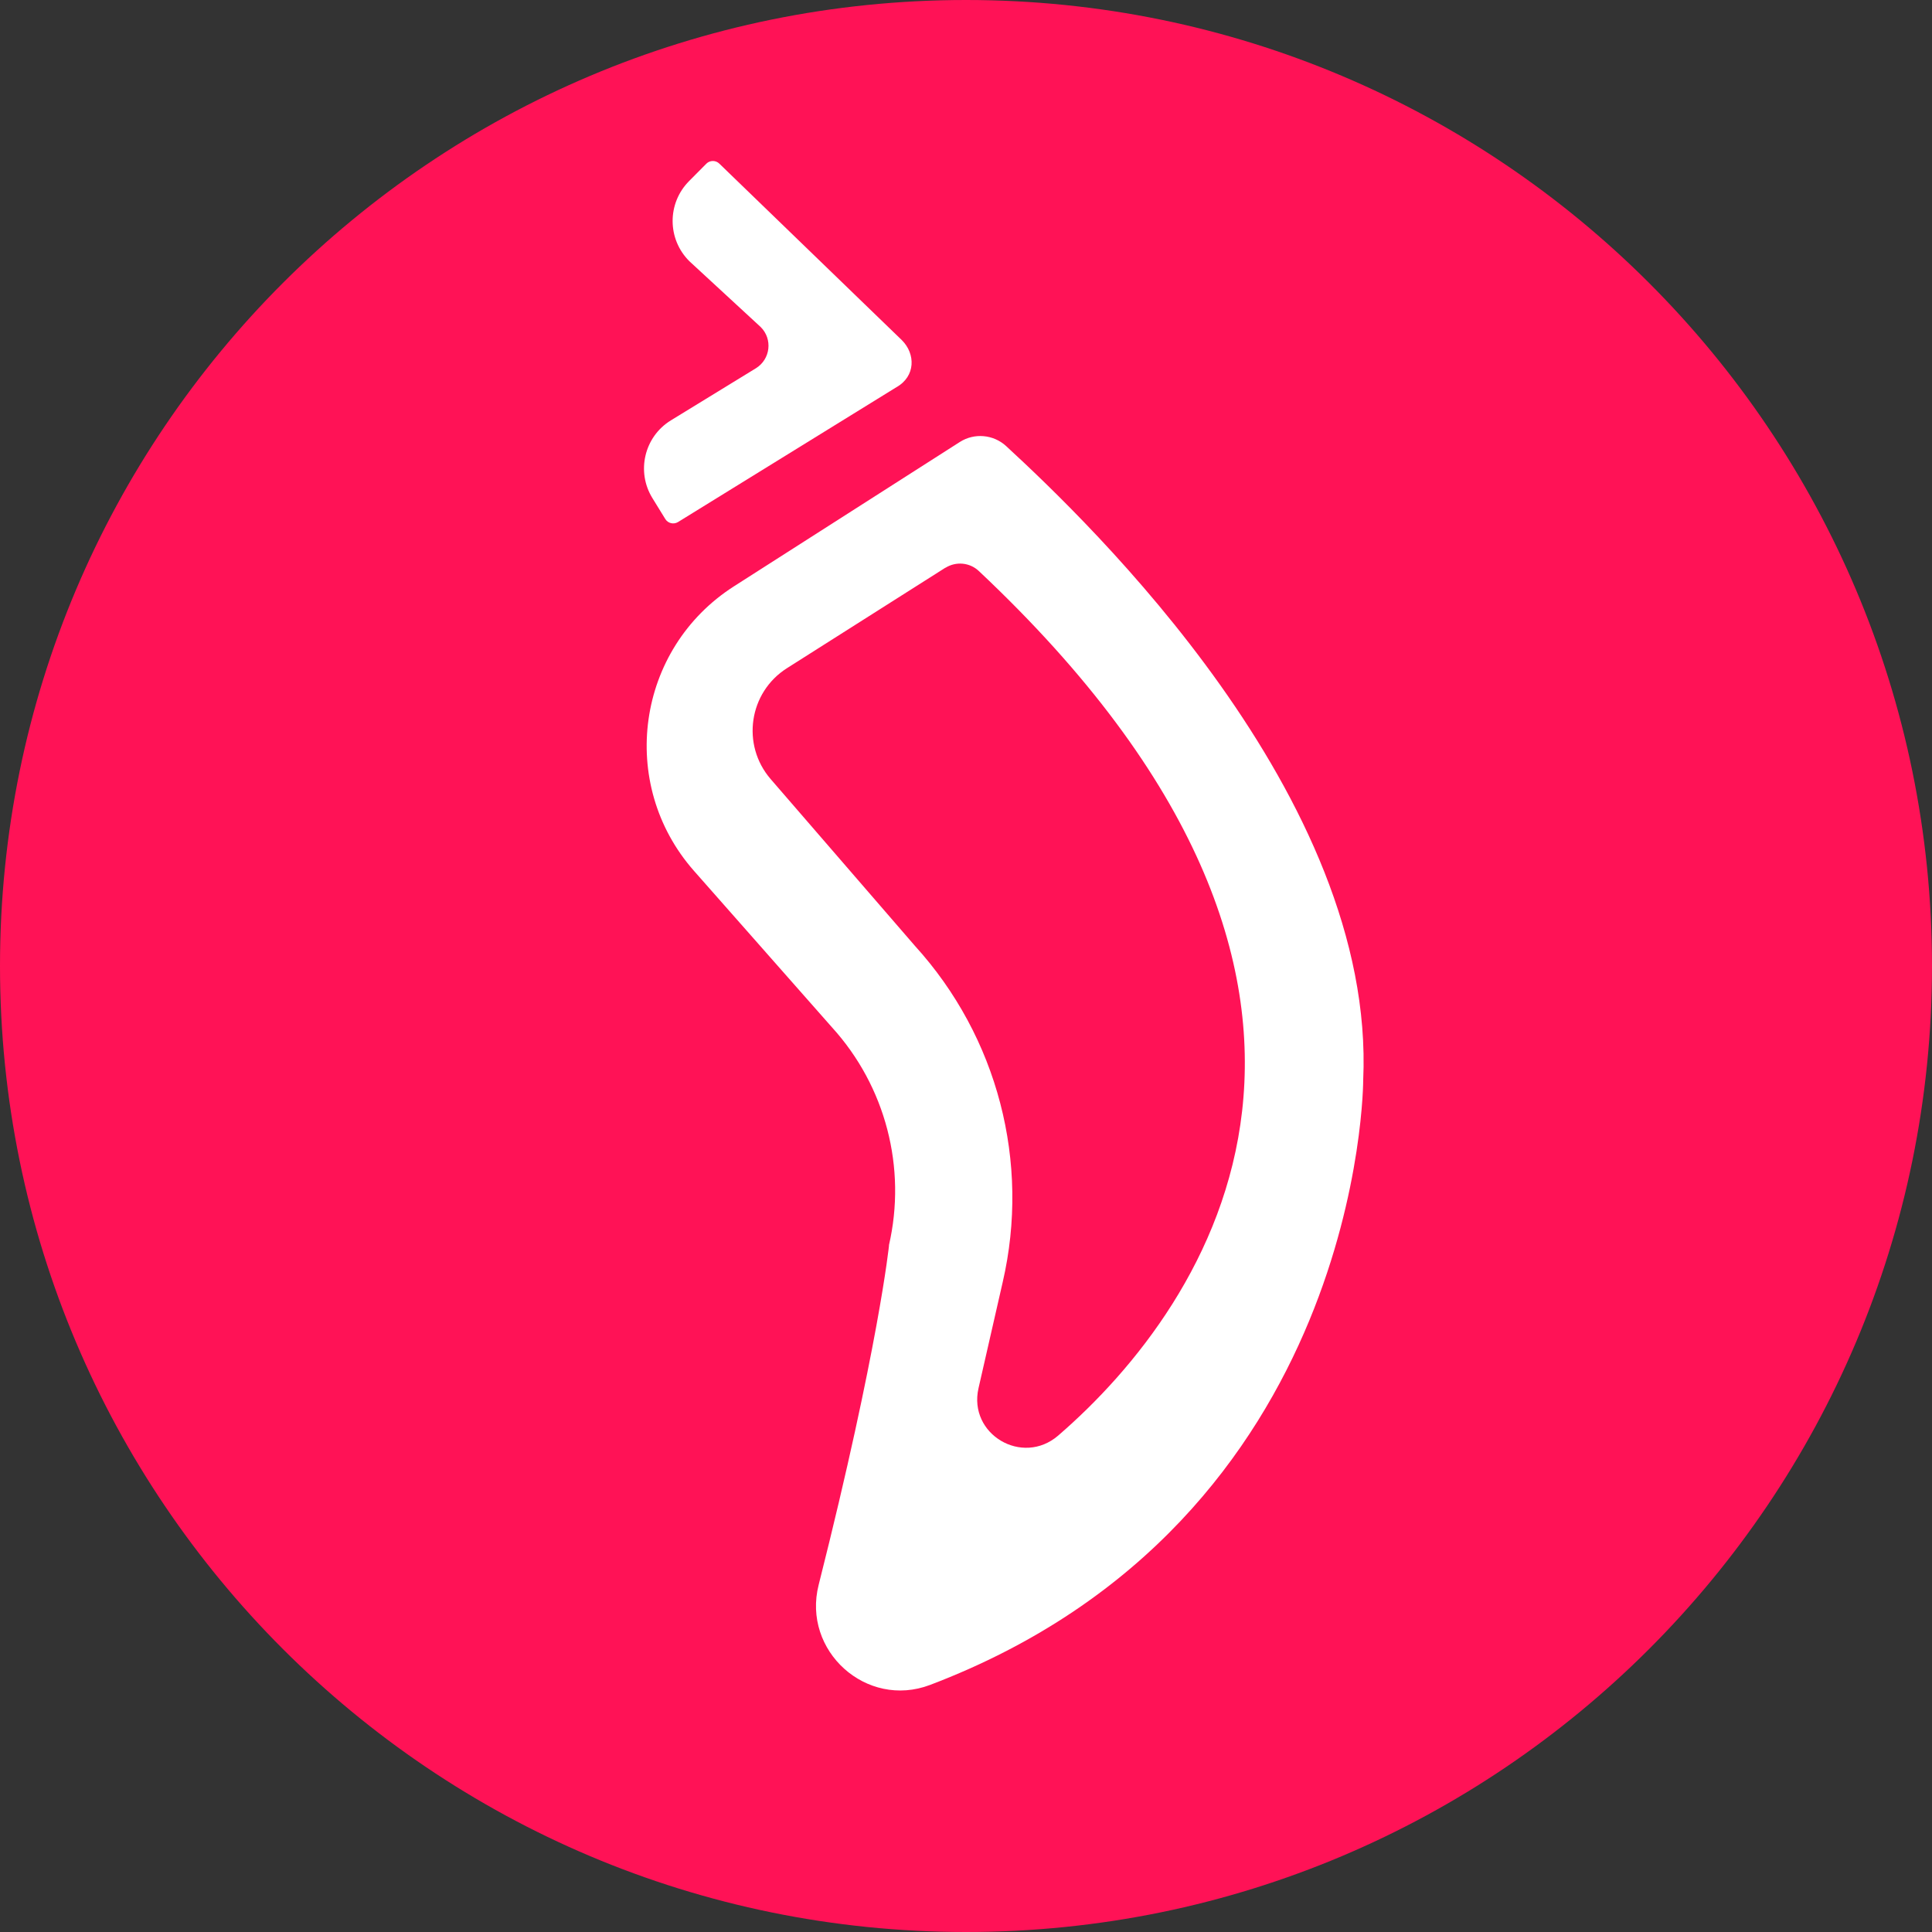 <svg width="256" height="256" viewBox="0 0 256 256" fill="none" xmlns="http://www.w3.org/2000/svg">
<rect x="0" y="0" width="256" height="256" fill="#333333" stroke="none"/>
<path d="M128 256C198.692 256 256 198.692 256 128C256 57.307 198.692 0 128 0C57.308 0 0 57.307 0 128C0 198.692 57.308 256 128 256Z" fill="#FF1256"/>
<path d="M89.839 69.175L118.784 51.305C121.331 49.867 121.331 46.885 119.494 45.066L95.316 21.684C94.848 21.216 94.068 21.216 93.6 21.684L91.312 23.989C88.383 26.936 88.4 31.685 91.347 34.614L100.793 43.332C102.405 44.927 102.093 47.596 100.169 48.792L88.885 55.708C85.367 57.874 84.275 62.502 86.459 66.02L88.157 68.776C88.504 69.348 89.267 69.522 89.839 69.175Z" fill="white"/>
<path d="M117.785 165.022C120.159 154.743 117.35 143.946 110.244 136.129L91.959 115.399C81.785 103.856 84.298 85.969 97.263 77.684L127.179 58.567C129.102 57.336 131.633 57.562 133.314 59.104C144.251 69.192 182.33 105.555 180.631 143.114C180.631 143.114 180.683 201.437 123.244 223.259C114.803 226.465 106.258 218.752 108.477 210C116.415 178.559 117.802 165.005 117.802 165.005L117.785 165.022ZM125.271 75.223C120.695 78.118 111.839 83.733 104.282 88.534C99.221 91.741 98.198 98.691 102.116 103.232L121.233 125.331C132.187 137.377 136.538 154.016 132.863 169.892L129.657 183.949C128.27 190.05 135.463 194.314 140.212 190.223C160.352 172.839 188.587 131.051 129.692 75.656C128.495 74.53 126.675 74.357 125.271 75.24V75.223Z" fill="white"/>
</svg>
